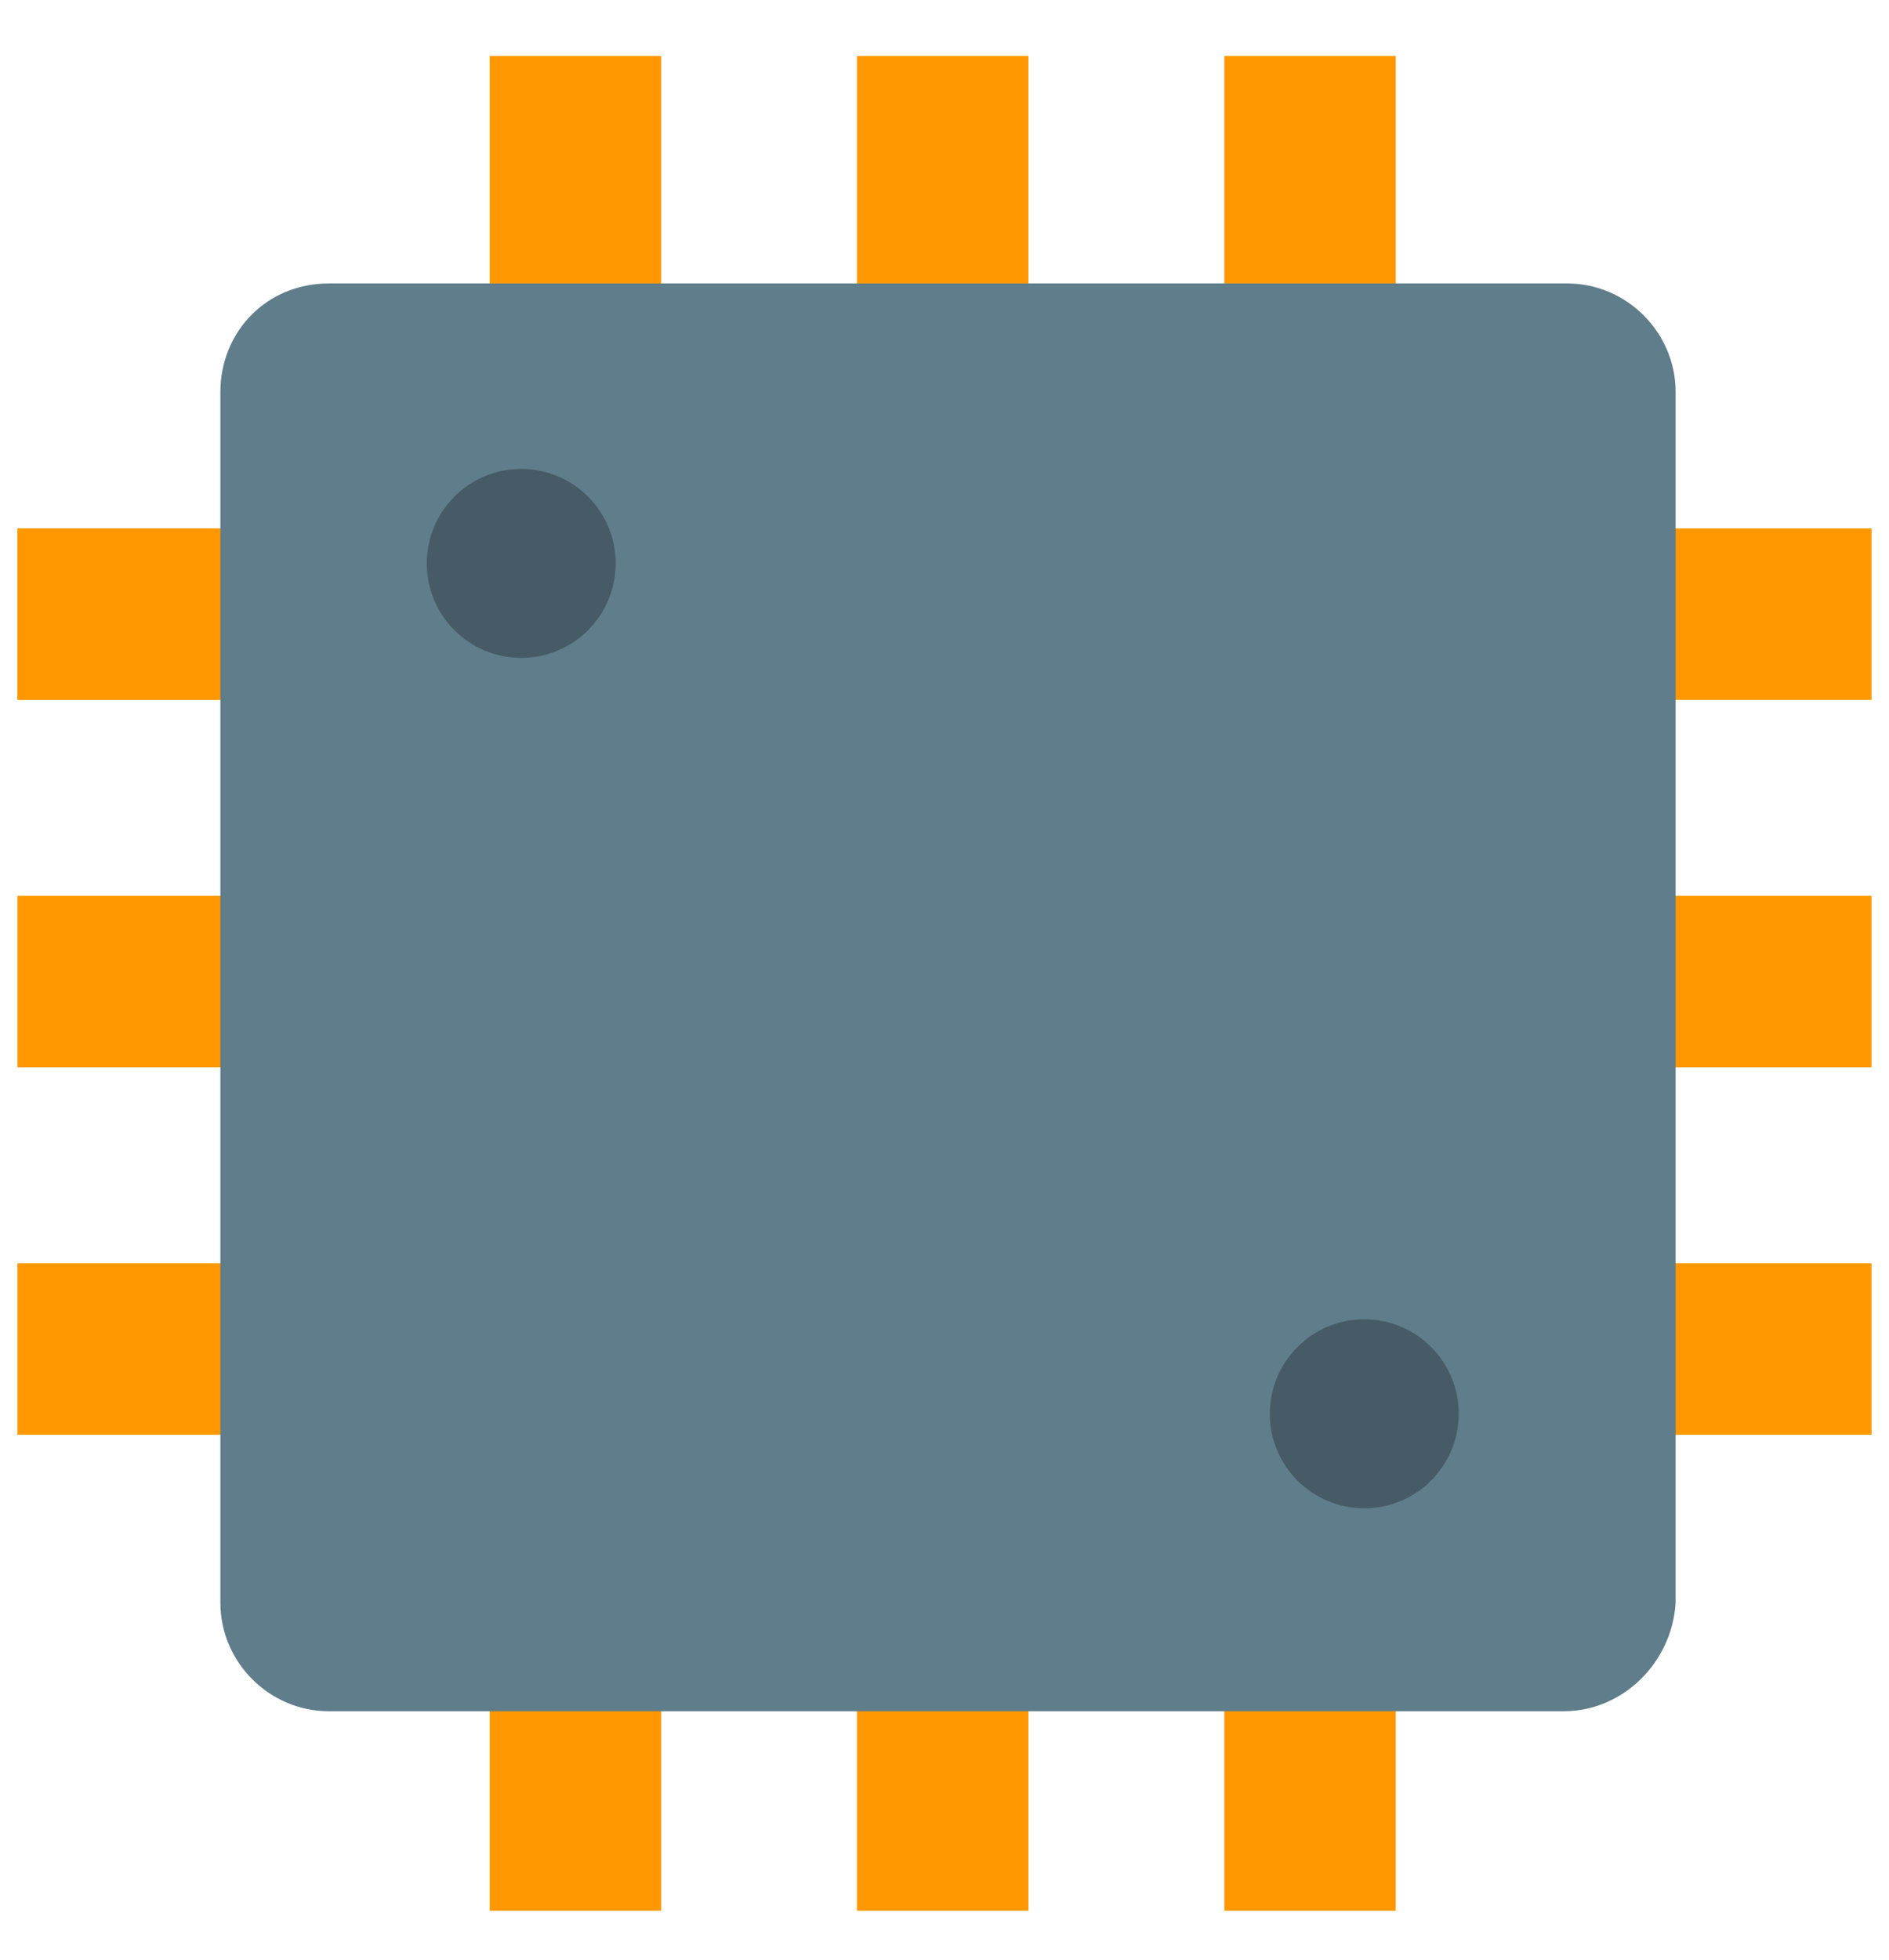 <?xml version="1.0" encoding="utf-8"?>
<!-- Generator: Adobe Illustrator 25.0.0, SVG Export Plug-In . SVG Version: 6.00 Build 0)  -->
<svg version="1.1" id="Layer_1" xmlns="http://www.w3.org/2000/svg" xmlns:xlink="http://www.w3.org/1999/xlink" x="0px" y="0px"
	 viewBox="0 0 54 56" style="enable-background:new 0 0 54 56;" xml:space="preserve">
<style type="text/css">
	.st0{fill:#FF9800;}
	.st1{fill:#607D8B;}
	.st2{fill:#465B65;}
</style>
<g>
	<rect x="0.5" y="15.1" class="st0" width="32.3" height="4.9"/>
	<g>
		<g>
			<rect x="0.5" y="15.1" class="st0" width="53" height="4.9"/>
			<rect x="0.5" y="25.6" class="st0" width="53" height="4.9"/>
			<rect x="0.5" y="36.1" class="st0" width="53" height="4.9"/>
		</g>
		<g>
			<rect x="35" y="1.6" class="st0" width="4.9" height="53"/>
			<rect x="24.5" y="1.6" class="st0" width="4.9" height="53"/>
			<rect x="14" y="1.6" class="st0" width="4.9" height="53"/>
		</g>
	</g>
	<path class="st1" d="M44.7,48.9H9.4c-1.7,0-3.1-1.4-3.1-3.1V11.2c0-1.7,1.3-3.1,3.1-3.1h35.4c1.7,0,3.1,1.4,3.1,3.1v34.6
		C47.8,47.5,46.4,48.9,44.7,48.9z"/>
	<circle class="st2" cx="14.9" cy="16.1" r="2.7"/>
	<circle class="st2" cx="39" cy="40.4" r="2.7"/>
</g>
</svg>

